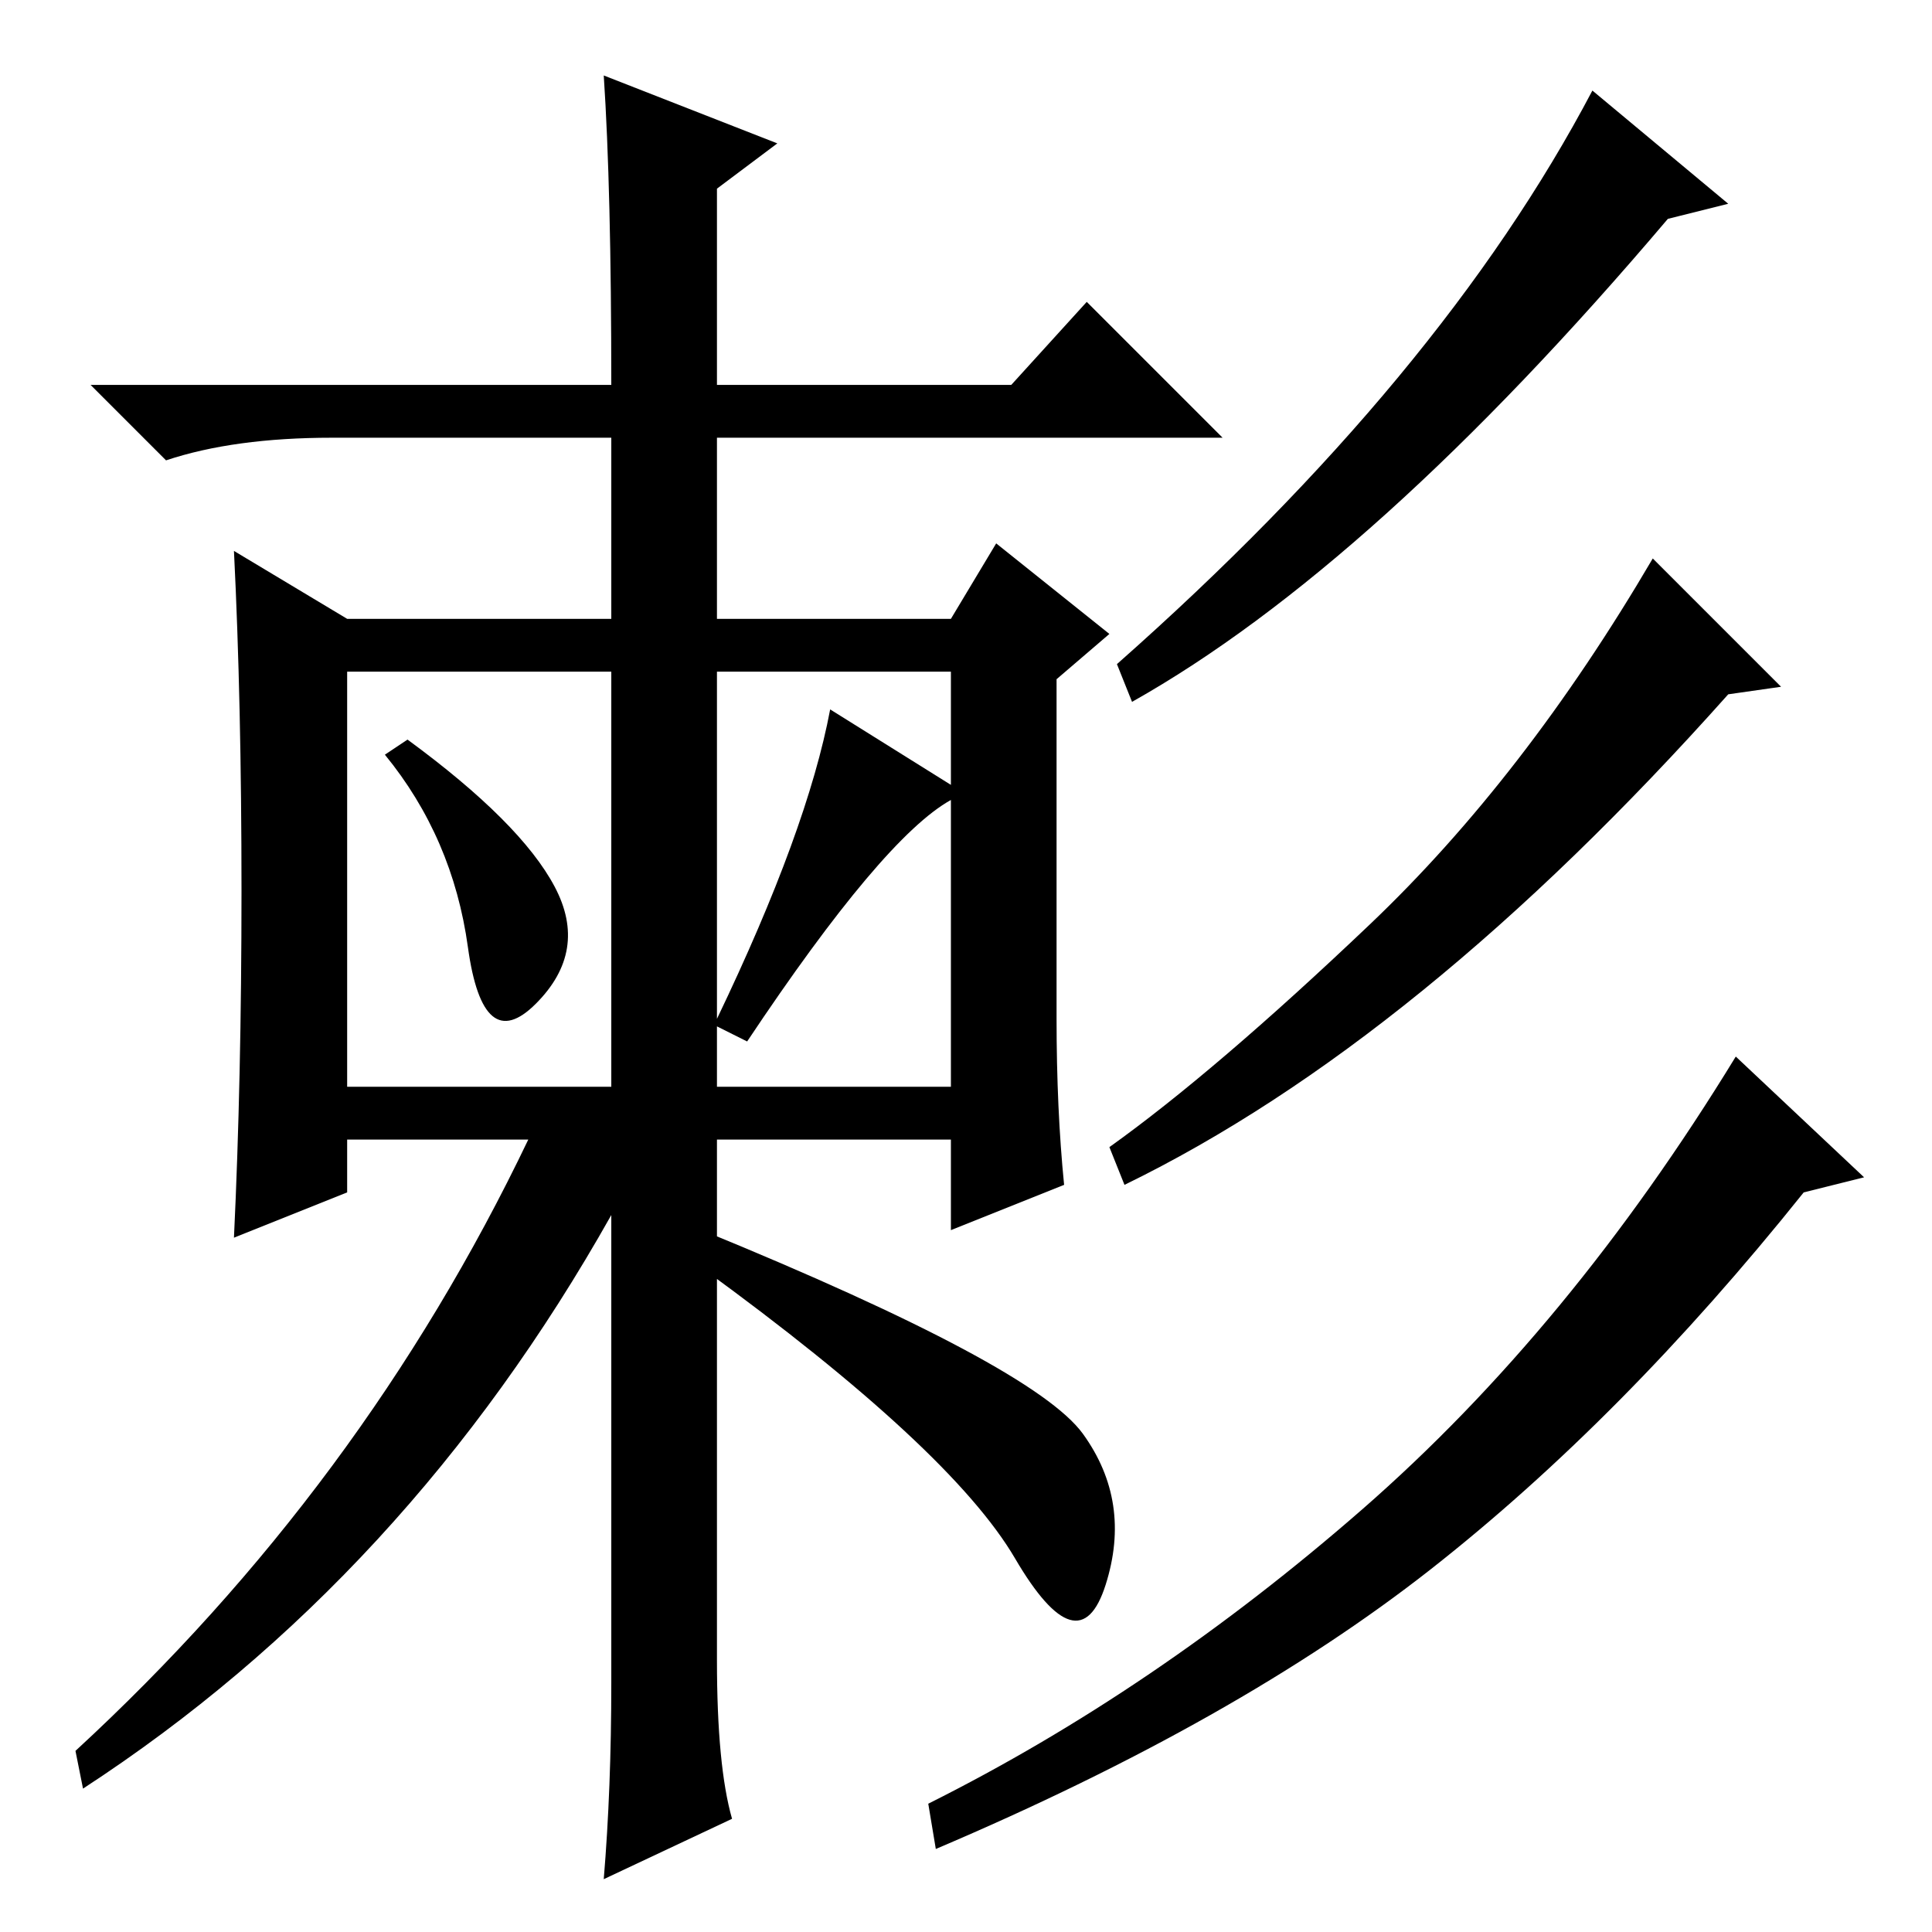 <?xml version="1.0" standalone="no"?>
<!DOCTYPE svg PUBLIC "-//W3C//DTD SVG 1.1//EN" "http://www.w3.org/Graphics/SVG/1.1/DTD/svg11.dtd" >
<svg xmlns="http://www.w3.org/2000/svg" xmlns:xlink="http://www.w3.org/1999/xlink" version="1.1" viewBox="0 -36 256 256">
  <g transform="matrix(1 0 0 -1 0 220)">
   <path fill="currentColor"
d="M80 246l23 -9l-8 -6v-26h39l10 11l18 -18h-67v-24h31l6 10l15 -12l-7 -6v-45q0 -12 1 -22l-15 -6v12h-31v-69q0 -14 2 -21l-17 -8q1 12 1 26v62q-27 -48 -70 -76l-1 5q38 35 60 81h-24v-7l-15 -6q1 21 1 46t-1 45l15 -9h35v24h-37q-13 0 -22 -3l-10 10h69q0 26 -1 41z
M46 167v-55h35v55h-35zM54 158q15 -11 19.5 -19.5t-2.5 -15.5t-9 7.5t-11 25.5zM126 152v15h-31v-46q12 25 15 41zM126 150q-9 -5 -27 -32l-4 2v-8h31v38zM93 93q44 -18 50.5 -27t3 -20t-12 3.5t-41.5 38.5v5zM247 100l-8 -2q-24 -30 -49.5 -50t-65.5 -37l-1 6
q30 15 57.5 39t49.5 60zM229 229l-8 -2q-39 -46 -71 -64l-2 5q43 38 63 76zM236 165l-7 -1q-41 -46 -80 -65l-2 5q14 10 34.5 29.5t37.5 48.5z" />
  </g>

</svg>
